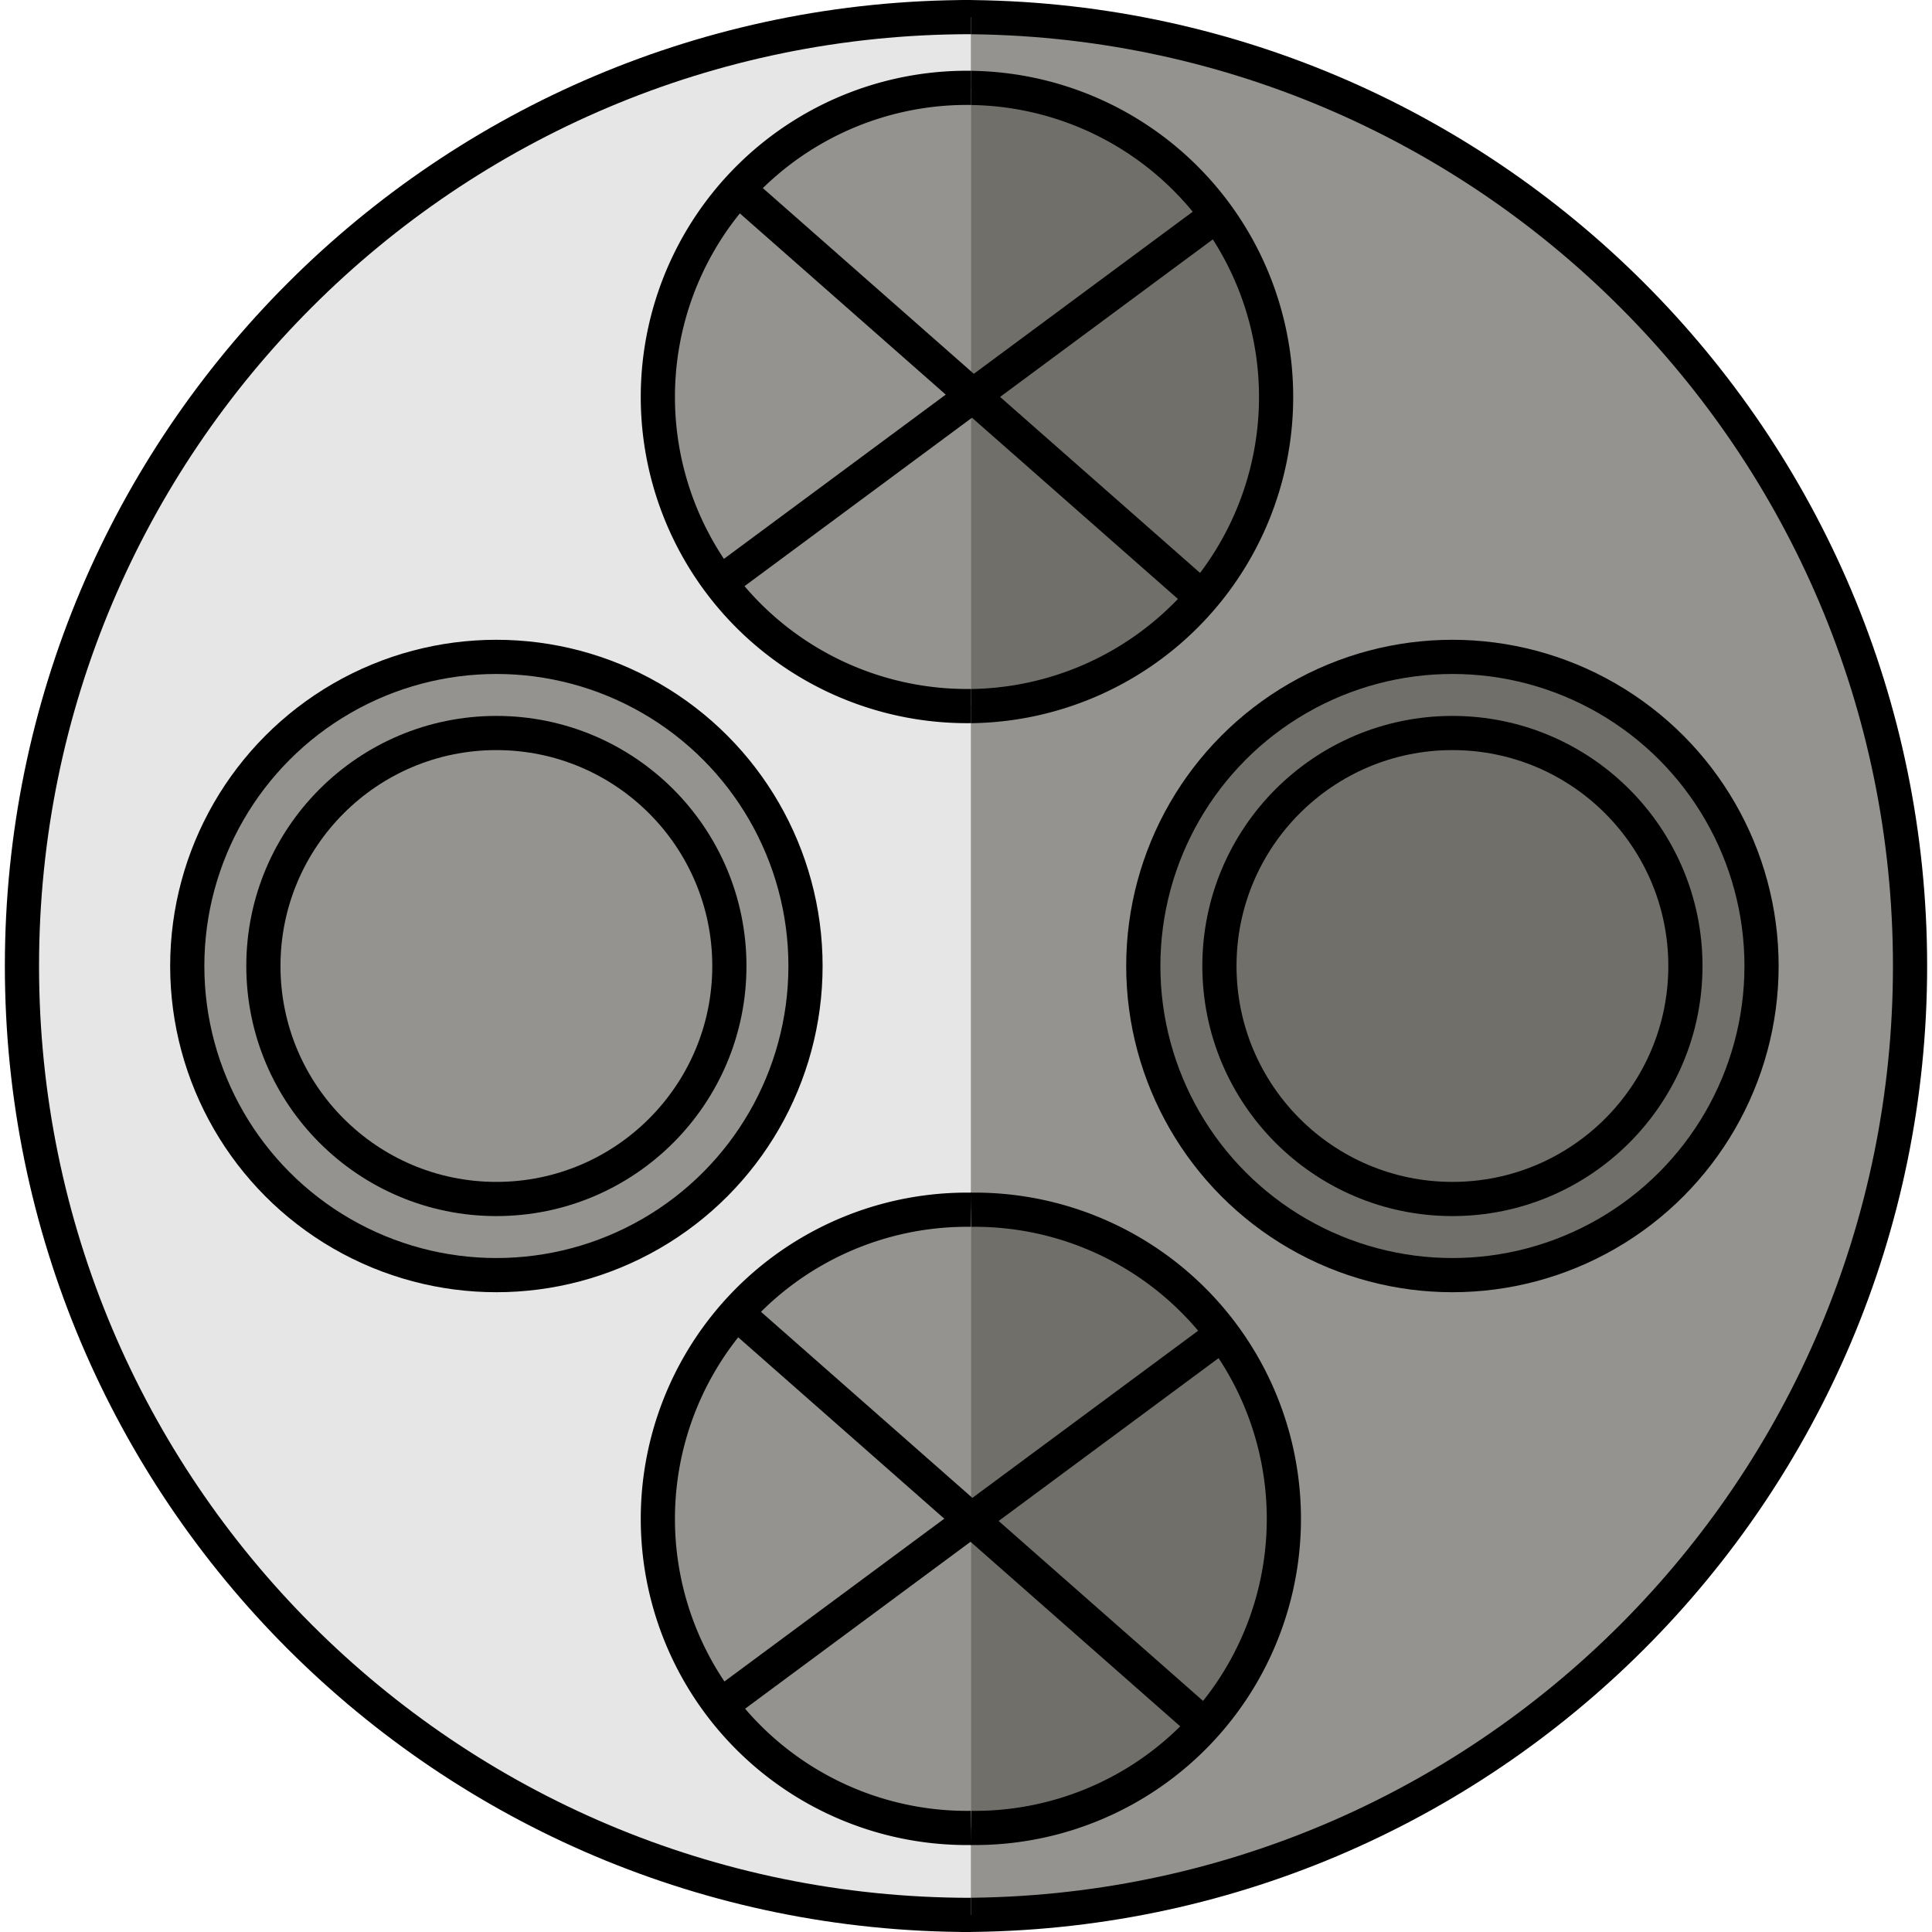 <svg id="Layer_4" data-name="Layer 4" xmlns="http://www.w3.org/2000/svg" width="26" height="26" viewBox="0 0 393.63 395.62"><defs><style>.cls-1{fill:#94938f;}.cls-1,.cls-2,.cls-3,.cls-4{stroke:#000;stroke-miterlimit:10;stroke-width:7px;}.cls-2{fill:#e6e6e6;}.cls-3{fill:#706f6a;}.cls-4{fill:none;}</style></defs><title>ukjent</title><path class="cls-1" d="M6147.13,492.31c107.31,0,194.31-87,194.31-194.31s-87-194.31-194.31-194.31" transform="translate(-5951.31 -100.19)"/><path class="cls-2" d="M6149.12,103.69c-107.31,0-194.31,87-194.31,194.31s87,194.31,194.31,194.31" transform="translate(-5951.31 -100.19)"/><path class="cls-3" d="M6149.12,244.78a63.3,63.3,0,0,0,0-126.59" transform="translate(-5951.31 -100.19)"/><path class="cls-1" d="M6149.12,118.18a63.3,63.3,0,1,0,0,126.59" transform="translate(-5951.31 -100.19)"/><path class="cls-3" d="M6149.12,474.5a63.3,63.3,0,1,0,0-126.59" transform="translate(-5951.31 -100.19)"/><path class="cls-1" d="M6149.12,347.91a63.3,63.3,0,1,0,0,126.59" transform="translate(-5951.31 -100.19)"/><circle class="cls-3" cx="296.42" cy="197.81" r="63.3"/><circle class="cls-1" cx="100.65" cy="197.81" r="63.3"/><circle class="cls-3" cx="296.42" cy="197.81" r="47.71"/><circle class="cls-1" cx="100.65" cy="197.81" r="47.71"/><path class="cls-3" d="M6148.5,181.5" transform="translate(-5951.31 -100.19)"/><line class="cls-4" x1="150.6" y1="39.12" x2="150.6" y2="39.12"/><line class="cls-4" x1="150.6" y1="39.12" x2="245.63" y2="122.76"/><line class="cls-4" x1="248.71" y1="43.66" x2="146.97" y2="119"/><line class="cls-4" x1="244.79" y1="268.6" x2="244.79" y2="268.6"/><line class="cls-4" x1="150.6" y1="269.56" x2="245.63" y2="353.2"/><line class="cls-4" x1="249.74" y1="272.86" x2="147.99" y2="348.2"/></svg>

